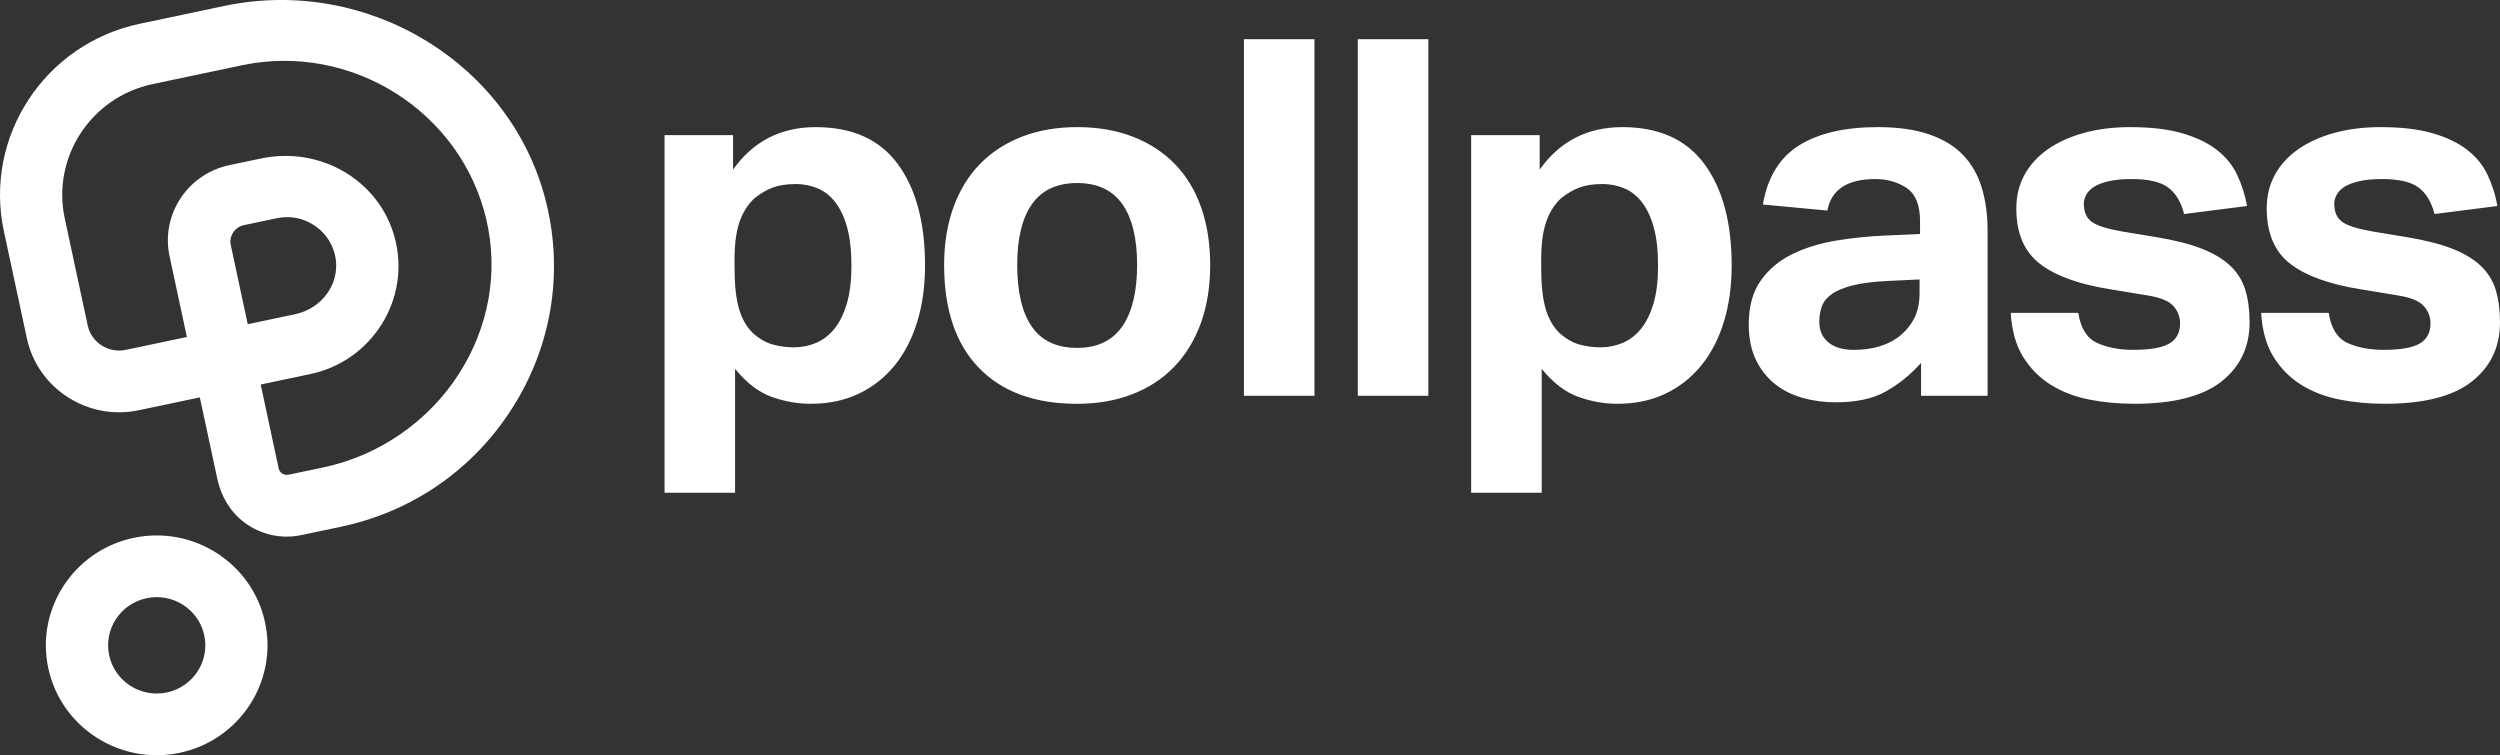 <svg height="58" viewBox="0 0 192 58" width="192" xmlns="http://www.w3.org/2000/svg"><rect x="0" y="0" width="192" height="58" fill="#333333" stroke="none"/><path d="m34.266 116.306c4.589-.966 9.116 1.949 10.092 6.501.975 4.549-1.964 9.041-6.552 10.008-4.594.968-9.123-1.95-10.097-6.499-.976-4.554 1.963-9.041 6.557-10.009zm5.421 7.485c-.428-1.997-2.417-3.275-4.428-2.85-2.014.424-3.303 2.391-2.875 4.39.428 1.997 2.412 3.275 4.428 2.85 2.011-.424 3.305-2.391 2.875-4.39zm1.527-48.333c11.079-2.335 22.186 4.488 24.762 15.206 1.299 5.407.359 10.979-2.64 15.687-2.999 4.711-7.668 7.943-13.15 9.103l-3.027.638c-1.54.323-3.093-.012-4.363-.946-1.058-.779-1.805-1.967-2.103-3.357l-1.346-6.271-4.689.988c-3.914.824-7.767-1.66-8.596-5.533l-1.764-8.22c-1.553-7.245 3.128-14.389 10.432-15.927zm45.431 9.305c2.812 0 4.915.945 6.307 2.837 1.393 1.894 2.09 4.489 2.09 7.787 0 1.586-.201 3.031-.6 4.333-.401 1.306-.981 2.424-1.742 3.357s-1.683 1.656-2.767 2.168c-1.083.512-2.309.766-3.676.766-1.005 0-2.006-.179-2.999-.535-.993-.358-1.928-1.074-2.805-2.149v9.514h-5.416v-27.464h5.263v2.646c1.546-2.174 3.663-3.26 6.346-3.26zm61.95 0c2.81 0 4.913.945 6.307 2.837 1.393 1.894 2.09 4.489 2.09 7.787 0 1.586-.201 3.031-.6 4.333-.401 1.306-.981 2.424-1.742 3.357s-1.683 1.656-2.767 2.168-2.31.766-3.676.766c-1.006 0-2.006-.179-2.999-.535-.993-.358-1.929-1.074-2.805-2.149v9.514h-5.418v-27.464h5.263v2.646c1.548-2.174 3.664-3.26 6.348-3.26zm-87.241 7.112c-1.933-8.314-10.36-13.635-18.779-11.862l-6.854 1.445c-4.726.996-7.755 5.619-6.749 10.309l1.762 8.218c.283 1.319 1.593 2.166 2.927 1.884l4.691-.988-1.329-6.196c-.684-3.183 1.376-6.325 4.587-7.001l2.429-.512c4.594-.968 9.106 1.7 10.273 6.075.61 2.267.259 4.62-.978 6.624-1.245 2-3.201 3.372-5.513 3.86l-3.8.8 1.378 6.43c.037.172.132.312.279.408.149.091.316.124.485.088l2.702-.568c4.243-.9 8.024-3.508 10.373-7.167 2.304-3.591 3.059-7.794 2.116-11.845zm45.372-7.113c1.573 0 2.992.244 4.256.727 1.264.487 2.34 1.183 3.231 2.091.889.908 1.566 2.02 2.031 3.338.465 1.317.697 2.794.697 4.43 0 1.664-.239 3.152-.716 4.469-.48 1.317-1.162 2.436-2.051 3.356-.891.921-1.968 1.624-3.231 2.11-1.264.486-2.67.729-4.218.729-3.25 0-5.766-.92-7.546-2.761-1.78-1.843-2.67-4.474-2.67-7.903 0-1.636.239-3.112.715-4.43.478-1.317 1.162-2.429 2.051-3.338.891-.908 1.968-1.604 3.231-2.091 1.264-.484 2.67-.727 4.218-.727zm80.871.001c1.6 0 2.941.159 4.026.479 1.082.32 1.966.747 2.65 1.284.684.537 1.2 1.177 1.548 1.917.348.744.6 1.536.754 2.378l-4.836.615c-.232-.921-.639-1.598-1.219-2.033-.58-.434-1.516-.653-2.805-.653-.724 0-1.322.06-1.8.174-.476.114-.851.263-1.122.441-.271.179-.465.383-.58.615-.117.229-.176.447-.176.651 0 .64.201 1.107.6 1.4.401.293 1.18.544 2.342.747l2.554.421c1.418.232 2.591.525 3.521.883.928.358 1.668.8 2.225 1.322.555.525.941 1.145 1.16 1.861s.329 1.548.329 2.494c0 1.892-.724 3.407-2.167 4.546-1.446 1.137-3.676 1.705-6.695 1.705-1.212 0-2.367-.108-3.462-.325-1.097-.217-2.078-.595-2.942-1.132-.864-.537-1.573-1.253-2.128-2.148-.555-.895-.869-2.02-.948-3.376h5.186c.181 1.177.659 1.944 1.431 2.302.774.358 1.703.537 2.787.537 1.289 0 2.212-.159 2.767-.481.555-.32.833-.837.833-1.553 0-.51-.176-.959-.523-1.342-.348-.383-1.013-.653-1.993-.805l-2.787-.461c-2.449-.383-4.275-1.041-5.475-1.975-1.199-.933-1.799-2.345-1.799-4.237 0-.973.212-1.843.639-2.61.426-.767 1.025-1.419 1.799-1.955.774-.537 1.695-.953 2.767-1.246 1.07-.293 2.25-.441 3.541-.441zm19.231 0c1.6 0 2.942.159 4.026.479s1.966.747 2.65 1.284c.684.537 1.2 1.177 1.548 1.917.348.744.6 1.536.754 2.378l-4.836.615c-.232-.921-.639-1.598-1.219-2.033-.58-.434-1.516-.653-2.805-.653-.724 0-1.322.06-1.8.174-.476.114-.851.263-1.122.441-.271.179-.465.383-.58.615-.115.229-.174.447-.174.651 0 .64.199 1.107.6 1.4.4.293 1.179.544 2.34.747l2.554.421c1.418.232 2.591.525 3.521.883.929.358 1.67.8 2.225 1.322.555.525.941 1.145 1.16 1.861.219.716.329 1.548.329 2.494 0 1.892-.722 3.407-2.167 4.546-1.446 1.137-3.676 1.705-6.695 1.705-1.212 0-2.365-.108-3.462-.325s-2.078-.595-2.941-1.132c-.864-.537-1.575-1.253-2.128-2.148-.555-.895-.871-2.02-.95-3.376h5.186c.181 1.177.659 1.944 1.431 2.302.774.358 1.703.537 2.787.537 1.289 0 2.212-.159 2.767-.481.555-.32.833-.837.833-1.553 0-.51-.174-.959-.523-1.342-.348-.383-1.013-.653-1.993-.805l-2.785-.461c-2.451-.383-4.276-1.041-5.477-1.975-1.199-.933-1.799-2.345-1.799-4.237 0-.973.212-1.843.639-2.61.426-.767 1.025-1.419 1.799-1.955.774-.537 1.697-.953 2.768-1.246 1.068-.293 2.25-.441 3.539-.441zm-38.616-.001c1.548 0 2.864.186 3.947.557s1.954.901 2.611 1.591c.659.691 1.135 1.53 1.431 2.512.298.986.446 2.091.446 3.319v12.657h-5.109v-2.53c-.799.895-1.695 1.624-2.69 2.186-.991.562-2.275.843-3.848.843-.904 0-1.762-.114-2.573-.345-.814-.23-1.523-.588-2.13-1.075-.607-.486-1.09-1.105-1.451-1.859-.361-.754-.542-1.656-.542-2.704 0-1.38.309-2.506.929-3.376.619-.868 1.431-1.546 2.437-2.032 1.006-.486 2.135-.832 3.385-1.036 1.252-.205 2.523-.333 3.812-.384l2.593-.114v-.998c0-1.228-.343-2.071-1.025-2.532-.684-.461-1.49-.691-2.419-.691-2.141 0-3.367.805-3.676 2.418l-4.953-.461c.361-2.096 1.291-3.611 2.787-4.546 1.496-.933 3.507-1.4 6.037-1.4zm-43.262-6.751v27.388h-5.416v-27.388zm8.745 0v27.388h-5.416v-27.388zm37.728 18.45-2.399.114c-1.135.053-2.051.167-2.748.346-.695.179-1.23.403-1.605.671s-.627.582-.754.94c-.13.358-.194.754-.194 1.188 0 .666.232 1.19.697 1.574.463.383 1.108.575 1.934.575 1.393 0 2.528-.32 3.405-.959.49-.358.889-.812 1.199-1.362.309-.549.465-1.233.465-2.052zm-64.697-7.404c-1.548 0-2.703.537-3.464 1.611-.761 1.074-1.14 2.635-1.14 4.68 0 2.071.373 3.651 1.122 4.738.747 1.087 1.909 1.631 3.482 1.631 1.548 0 2.702-.55 3.464-1.651.759-1.099 1.14-2.671 1.14-4.718 0-2.045-.381-3.606-1.14-4.68-.762-1.074-1.916-1.611-3.464-1.611zm-21.63.077c-.672 0-1.252.089-1.742.268-.49.179-.966.461-1.431.843-.517.487-.896 1.1-1.142 1.843-.246.741-.368 1.687-.368 2.837v.615c0 1.304.109 2.347.329 3.125.219.781.573 1.414 1.063 1.899.517.461 1.04.761 1.568.901.528.141 1.063.21 1.605.21.593 0 1.162-.114 1.703-.345.542-.23 1.011-.595 1.413-1.094.398-.499.715-1.143.948-1.937.232-.792.348-1.752.348-2.877 0-1.175-.11-2.161-.329-2.953s-.522-1.438-.909-1.937c-.386-.499-.844-.857-1.372-1.074-.53-.217-1.09-.326-1.683-.326zm61.95 0c-.672 0-1.252.089-1.742.268-.49.179-.968.461-1.433.843-.515.487-.896 1.1-1.14 1.843-.246.741-.368 1.687-.368 2.837v.615c0 1.304.109 2.347.329 3.125.219.781.573 1.414 1.063 1.899.517.461 1.038.761 1.568.901.527.141 1.063.21 1.605.21.593 0 1.162-.114 1.703-.345s1.011-.595 1.413-1.094c.398-.499.716-1.143.948-1.937.231-.792.348-1.752.348-2.877 0-1.175-.11-2.161-.329-2.953-.219-.792-.522-1.438-.909-1.937-.386-.499-.844-.857-1.372-1.074-.53-.217-1.092-.326-1.683-.326zm-98.842 3.218c-.868-.603-1.917-.81-2.949-.593l-2.528.534c-.7.147-1.152.837-1.003 1.53l1.302 6.075 3.643-.767c2.029-.428 3.395-2.285 3.118-4.229-.152-1.039-.712-1.949-1.583-2.549z" fill="#fff" fill-rule="evenodd" transform="translate(-24 -75)"/></svg>